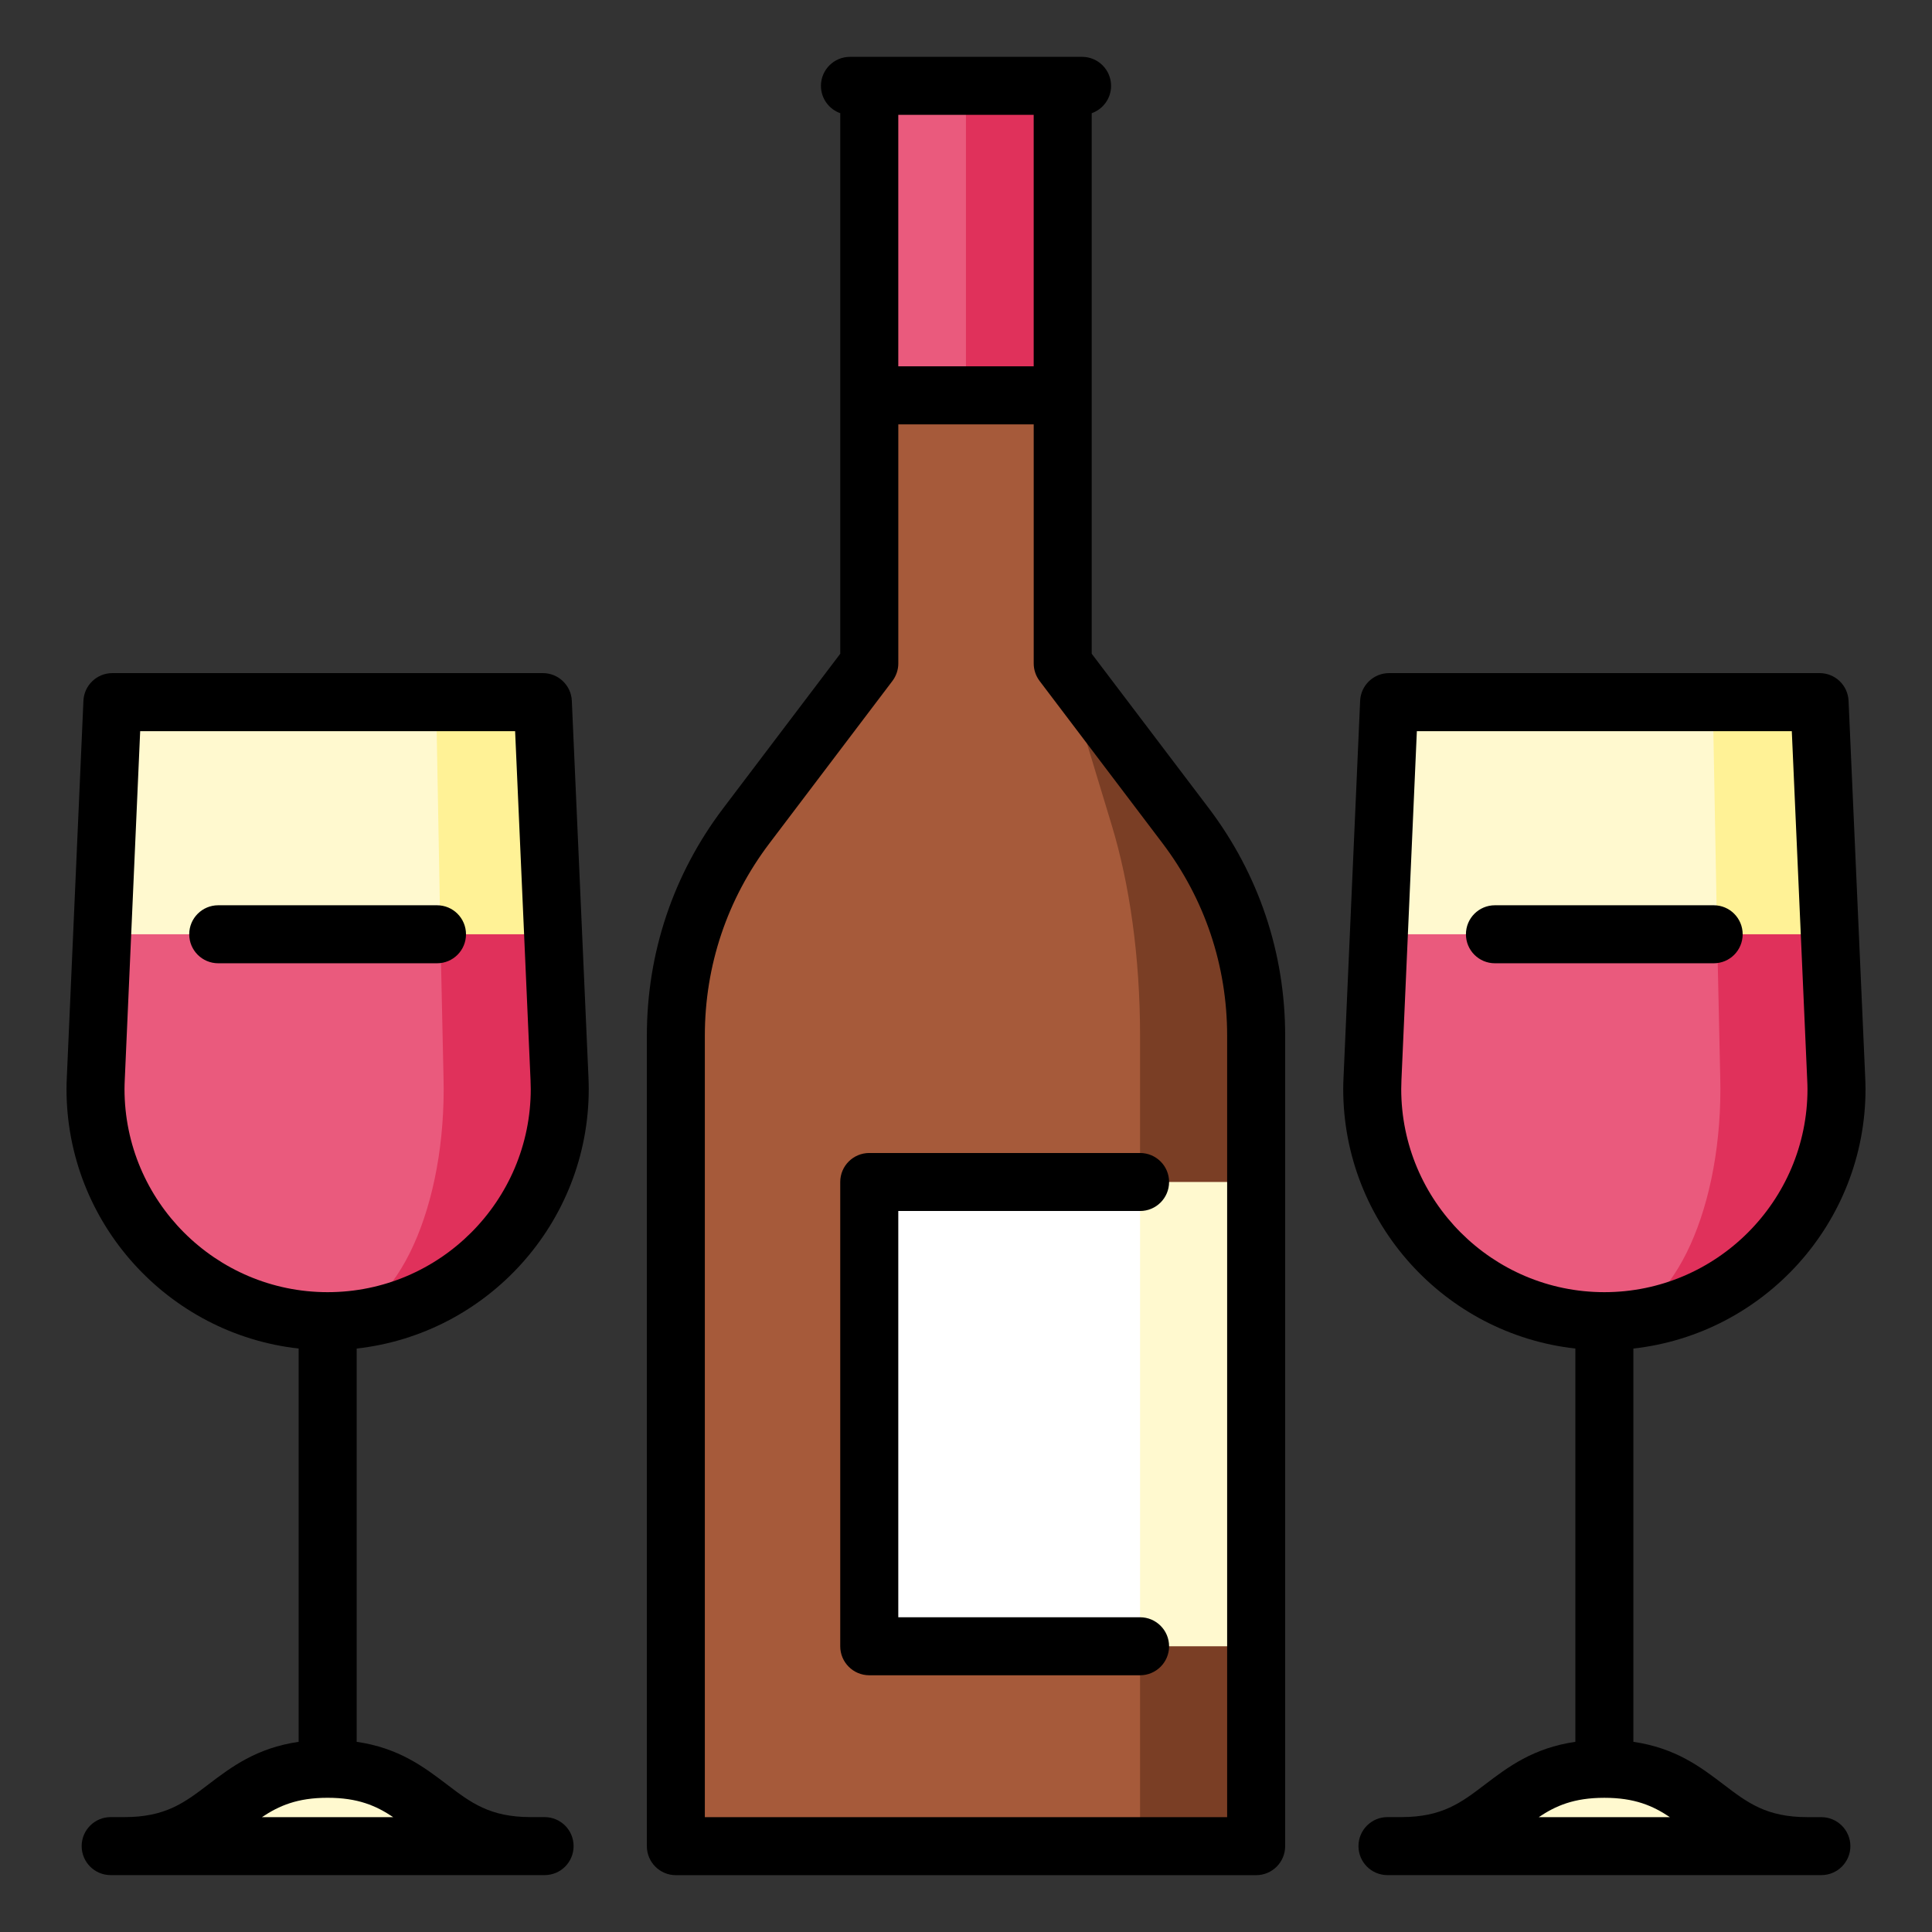 <?xml version="1.0" encoding="utf-8"?>
<!-- Generator: Adobe Illustrator 16.0.0, SVG Export Plug-In . SVG Version: 6.00 Build 0)  -->
<!DOCTYPE svg PUBLIC "-//W3C//DTD SVG 1.1//EN" "http://www.w3.org/Graphics/SVG/1.1/DTD/svg11.dtd">
<svg version="1.1" id="Layer_1" xmlns="http://www.w3.org/2000/svg" xmlns:xlink="http://www.w3.org/1999/xlink" x="0px" y="0px"
	 width="85px" height="85px" viewBox="0 0 85 85" enable-background="new 0 0 85 85" xml:space="preserve">
<rect x="0" y="0" width="85" height="85" fill="#333333" stroke="none"/>
<g>
	<polygon fill="#E0315B" points="46.754,3.776 46.754,17.394 40.797,22.5 42.498,3.776 	"/>
	<polygon fill="#EA5A7D" points="42.498,3.776 42.498,22.5 38.244,17.394 38.244,3.776 	"/>
	<path fill="#7A3E25" d="M52.162,36.326l-5.408-7.138l3.404,52.034h5.105V45.568C55.264,42.096,54.107,38.896,52.162,36.326z"/>
	<path fill="#A65A3A" d="M50.158,45.568v35.654H29.732V45.568c0-3.473,1.158-6.672,3.104-9.242l5.408-7.138V17.394h8.51v11.795
		l2.164,7.138C49.695,38.896,50.158,42.096,50.158,45.568z"/>
	<polygon fill="#FFF9CF" points="55.264,52.002 55.264,72.428 50.158,72.428 43.35,61.365 50.158,52.002 	"/>
	<rect x="38.244" y="52.002" fill="#FFFFFF" width="11.914" height="20.426"/>
	<path fill="#FFF9CF" d="M5.477,81.223H23.35c-4.469,0-4.469-3.402-8.938-3.402S9.943,81.223,5.477,81.223z"/>
	<polygon fill="#FFF296" points="23.883,30.892 24.334,41.105 12.639,47.862 19.188,30.892 	"/>
	<path fill="#FFF9CF" d="M19.375,41.105c0,0.012,0.037,1.715,0.072,3.354c-2.504,1.719-5.033,3.455-5.033,3.455l-9.918-6.809
		l0.449-10.213h14.244L19.375,41.105z"/>
	<path fill="#E0315B" d="M24.615,47.455c0,0-0.281-6.351-0.283-6.351c0,0-2.111,0-4.957,0l-4.961,17.021
		c5.641,0,10.213-4.572,10.213-10.213C24.627,47.76,24.621,47.607,24.615,47.455z"/>
	<path fill="#EA5A7D" d="M19.514,47.455c0.004,0.151,0.006,0.305,0.006,0.457c0,5.641-2.285,10.213-5.105,10.213
		c-5.641,0-10.213-4.572-10.213-10.213c0-0.152,0.006-0.306,0.013-0.457l0.278-6.351c0.002,0,9.006,0,14.883,0
		C19.375,41.129,19.514,47.455,19.514,47.455z"/>
	<path fill="#FFF9CF" d="M61.646,81.223h17.871c-4.469,0-4.469-3.402-8.936-3.402C66.113,77.82,66.115,81.223,61.646,81.223z"/>
	<polygon fill="#FFF296" points="80.053,30.892 80.502,41.105 68.809,47.862 75.357,30.892 	"/>
	<path fill="#FFF9CF" d="M75.545,41.105c0,0.012,0.037,1.715,0.072,3.354c-2.504,1.719-5.033,3.455-5.033,3.455l-9.92-6.809
		l0.449-10.213h14.244L75.545,41.105z"/>
	<path fill="#E0315B" d="M80.785,47.455c0,0-0.281-6.351-0.283-6.351c0,0-2.111,0-4.957,0l-4.961,17.021
		c5.641,0,10.213-4.572,10.213-10.213C80.795,47.76,80.791,47.607,80.785,47.455z"/>
	<path fill="#EA5A7D" d="M75.684,47.455c0.004,0.151,0.006,0.305,0.006,0.457c0,5.641-2.285,10.213-5.105,10.213
		c-5.641,0-10.213-4.572-10.213-10.213c0-0.152,0.006-0.306,0.012-0.457l0.279-6.351c0.002,0,9.006,0,14.883,0
		C75.545,41.129,75.684,47.455,75.684,47.455z"/>
	<path d="M25.902,47.912c0-0.152-0.004-0.316-0.012-0.515l-0.732-16.562c-0.029-0.684-0.592-1.221-1.275-1.221H4.945
		c-0.685,0-1.246,0.538-1.275,1.221l-0.73,16.562c-0.01,0.198-0.014,0.362-0.014,0.515c0,5.902,4.477,10.781,10.213,11.418v17.303
		c-1.857,0.27-2.968,1.113-3.966,1.871c-1.058,0.807-1.892,1.441-3.695,1.441H4.869c-0.705,0-1.276,0.572-1.276,1.275
		c0,0.707,0.571,1.277,1.276,1.277h19.092c0.705,0,1.275-0.57,1.275-1.277c0-0.703-0.57-1.275-1.275-1.275H23.35
		c-1.803,0-2.639-0.637-3.693-1.441c-1-0.758-2.107-1.602-3.965-1.871V59.33C21.426,58.693,25.902,53.816,25.902,47.912z
		 M5.478,47.912c0-0.135,0.005-0.269,0.011-0.4l0.678-15.344h16.496l0.678,15.344c0.006,0.133,0.01,0.268,0.01,0.4
		c0,4.928-4.01,8.938-8.936,8.938C9.486,56.85,5.478,52.84,5.478,47.912z M11.525,79.947c0.754-0.504,1.557-0.852,2.887-0.852
		s2.133,0.346,2.887,0.852H11.525z"/>
	<path d="M20.502,41.104c0-0.705-0.57-1.276-1.275-1.276H9.601c-0.705,0-1.276,0.571-1.276,1.276s0.571,1.276,1.276,1.276h9.626
		C19.932,42.381,20.502,41.81,20.502,41.104z"/>
	<path d="M76.67,41.104c0-0.705-0.568-1.276-1.273-1.276H65.77c-0.705,0-1.275,0.571-1.275,1.276s0.57,1.276,1.275,1.276h9.627
		C76.102,42.381,76.67,41.81,76.67,41.104z"/>
	<path d="M80.129,79.947H79.52c-1.805,0-2.641-0.637-3.695-1.441c-0.998-0.76-2.107-1.602-3.963-1.873V59.33
		c5.736-0.637,10.213-5.516,10.213-11.418c0-0.152-0.006-0.316-0.014-0.515l-0.732-16.562c-0.029-0.684-0.59-1.221-1.273-1.221
		H61.115c-0.684,0-1.246,0.538-1.275,1.221l-0.73,16.562c-0.01,0.198-0.014,0.362-0.014,0.515c0,5.902,4.477,10.781,10.213,11.418
		v17.303c-1.857,0.27-2.969,1.113-3.967,1.871c-1.057,0.807-1.891,1.441-3.693,1.441h-0.607c-0.705,0-1.275,0.572-1.275,1.275
		c0,0.707,0.57,1.277,1.275,1.277h19.09c0.705,0,1.277-0.57,1.277-1.277C81.406,80.518,80.834,79.947,80.129,79.947z M61.648,47.912
		c0-0.135,0.004-0.269,0.01-0.4l0.678-15.344h16.496l0.678,15.344c0.006,0.133,0.012,0.268,0.012,0.4
		c0,4.928-4.01,8.938-8.938,8.938S61.648,52.84,61.648,47.912z M70.584,79.096c1.328,0,2.131,0.346,2.885,0.852h-5.771
		C68.449,79.443,69.252,79.096,70.584,79.096z"/>
	<path d="M50.158,53.279c0.705,0,1.277-0.57,1.277-1.277c0-0.705-0.572-1.275-1.277-1.275H38.244c-0.705,0-1.277,0.57-1.277,1.275
		V72.43c0,0.703,0.572,1.275,1.277,1.275h11.914c0.705,0,1.277-0.572,1.277-1.275c0-0.705-0.572-1.277-1.277-1.277H39.521V53.279
		H50.158L50.158,53.279z"/>
	<path d="M48.031,28.762V17.396c0-0.003,0-12.416,0-12.416c0.496-0.175,0.852-0.647,0.852-1.203c0-0.705-0.572-1.276-1.275-1.276
		H37.395c-0.705,0-1.277,0.572-1.277,1.276c0,0.556,0.354,1.026,0.85,1.203v23.782l-5.146,6.793
		c-2.201,2.904-3.363,6.367-3.363,10.014v35.654c0,0.705,0.572,1.277,1.275,1.277h25.531c0.705,0,1.277-0.572,1.277-1.277V45.568
		c0-3.646-1.164-7.109-3.363-10.014L48.031,28.762z M39.521,5.053h5.957v11.063h-5.957V5.053z M53.988,79.947H31.01V45.568
		c0-3.086,0.984-6.016,2.846-8.471l5.406-7.137c0.168-0.223,0.26-0.494,0.26-0.771V18.67h5.957v10.52
		c0,0.277,0.092,0.549,0.26,0.771l5.406,7.137c1.859,2.455,2.844,5.385,2.844,8.471V79.947L53.988,79.947z"/>
</g>
</svg>
